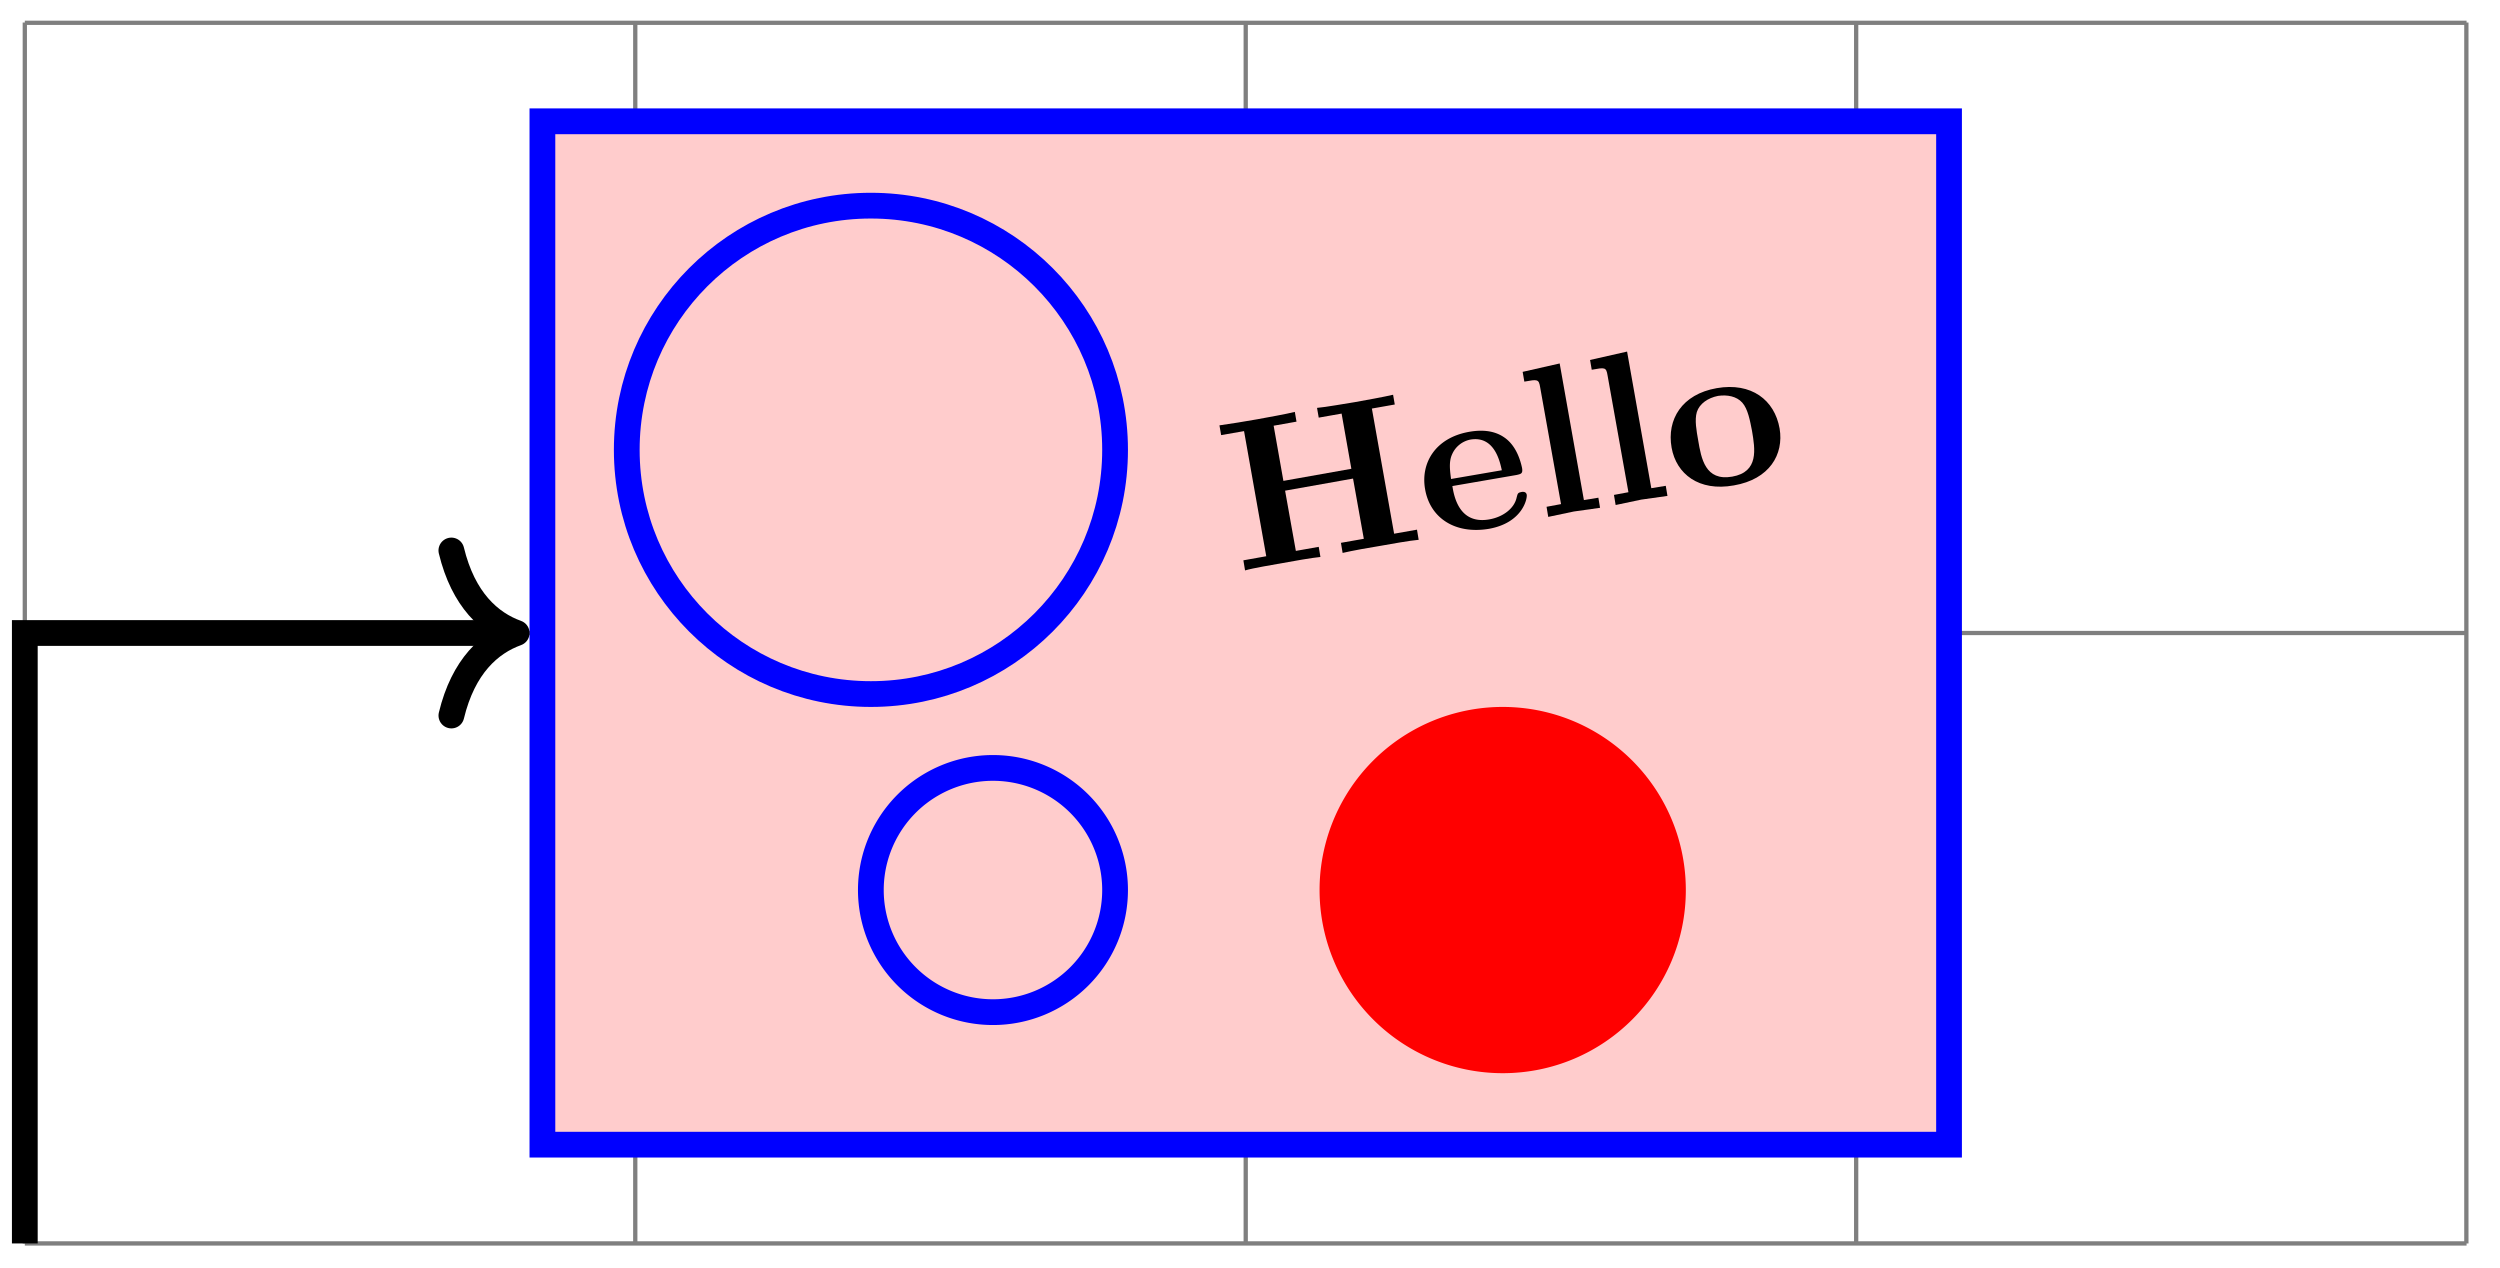 <svg xmlns="http://www.w3.org/2000/svg" xmlns:xlink="http://www.w3.org/1999/xlink" width="116.093" height="58.898"><defs><path id="a" d="m8.453-1.484-.078-.47-1.062.188L6.28-7.578l1.063-.188-.078-.453c-.391.094-1.344.266-1.782.344-.406.063-1.359.234-1.75.266l.079.453 1.062-.188.453 2.563-3.156.562-.453-2.562L2.78-6.97l-.078-.453c-.36.094-1.328.266-1.75.344s-1.39.234-1.75.281l.078.453L.344-6.53 1.375-.72.313-.53l.078.469c.359-.11 1.328-.266 1.75-.344s1.39-.25 1.75-.281l-.079-.47-1.062.188-.5-2.797 3.156-.562.5 2.797-1.062.187.078.469c.39-.094 1.344-.266 1.75-.328.437-.078 1.39-.25 1.781-.281m0 0"/><path id="b" d="M4.64-2.016c-.03-.171-.218-.14-.265-.125-.156.032-.156.079-.203.25-.11.516-.64.907-1.266 1.016-1.39.25-1.64-1.047-1.719-1.547l2.985-.515c.203-.047.297-.063.25-.329-.063-.296-.25-1.015-.813-1.406-.421-.297-.968-.39-1.656-.266-1.562.282-2.25 1.454-2.031 2.672C.156-.937 1.312-.172 2.89-.437 4.453-.72 4.67-1.844 4.64-2.016m-1.156-1.14-2.359.406c-.047-.375-.11-.797.047-1.14a1.17 1.17 0 0 1 .844-.688c1.156-.203 1.39 1.094 1.468 1.422m0 0"/><path id="c" d="m2.875-.5-.078-.469-.672.11L1-7.203l-1.719.39.078.454c.61-.11.672-.125.735.265l.969 5.422-.672.125.078.469 1.187-.25Zm0 0"/><path id="d" d="M4.953-3.078C4.72-4.406 3.641-5.234 2.031-4.953S-.297-3.5-.062-2.187C.156-.97 1.203-.142 2.828-.437 4.484-.72 5.156-1.875 4.953-3.078m-1.281.11c.14.843.328 1.906-.922 2.124S1.313-1.687 1.172-2.53C1.094-2.97 1-3.47 1.109-3.844c.125-.39.516-.656.985-.75.422-.062.86.016 1.125.313s.36.843.453 1.312m0 0"/><clipPath id="e"><path d="M23 18h46v40.848H23Zm0 0"/></clipPath><clipPath id="f"><path d="M0 28h24v30.848H0Zm0 0"/></clipPath></defs><path fill="none" stroke="#7F7F7F" stroke-miterlimit="10" stroke-width=".199" d="M1.152 57.742H114.54M1.152 29.395H114.54M1.152 1.059H114.54M1.152 57.742V1.047M29.5 57.742V1.047m28.348 56.695V1.047m28.347 56.695V1.047m28.336 56.695V1.047"/><path fill="#FCC" stroke="#00F" stroke-miterlimit="10" stroke-width="1.196" d="M25.188 53.156h65.32V5.633h-65.32Zm0 0"/><path fill="none" stroke="#00F" stroke-miterlimit="10" stroke-width="1.196" d="M51.781 20.89c0-6.261-5.078-11.34-11.34-11.34S29.105 14.63 29.105 20.89s5.075 11.34 11.336 11.34 11.34-5.078 11.34-11.34Zm0 0"/><use xlink:href="#a" x="57.426" y="26.55"/><use xlink:href="#b" x="66.257" y="24.993"/><use xlink:href="#c" x="71.427" y="24.081"/><use xlink:href="#c" x="74.557" y="23.529"/><use xlink:href="#d" x="77.687" y="22.978"/><g clip-path="url(#e)"><path fill="none" stroke="#00F" stroke-miterlimit="10" stroke-width="1.196" d="M51.781 41.332a5.67 5.67 0 1 0-11.341-.002 5.67 5.67 0 0 0 11.341.002Zm0 0"/></g><path fill="red" d="M78.285 41.332a8.5 8.5 0 0 0-8.504-8.504 8.503 8.503 0 0 0-8.504 8.504 8.506 8.506 0 0 0 8.504 8.504c4.7 0 8.504-3.809 8.504-8.504m0 0"/><g clip-path="url(#f)"><path fill="none" stroke="#000" stroke-miterlimit="10" stroke-width="1.196" d="M1.152 57.742V29.395h22.243"/></g><path fill="none" stroke="#000" stroke-linecap="round" stroke-linejoin="round" stroke-miterlimit="10" stroke-width="1.196" d="M20.96 25.563c.556 2.3 1.79 3.386 3.032 3.832-1.242.449-2.476 1.53-3.031 3.832"/></svg>